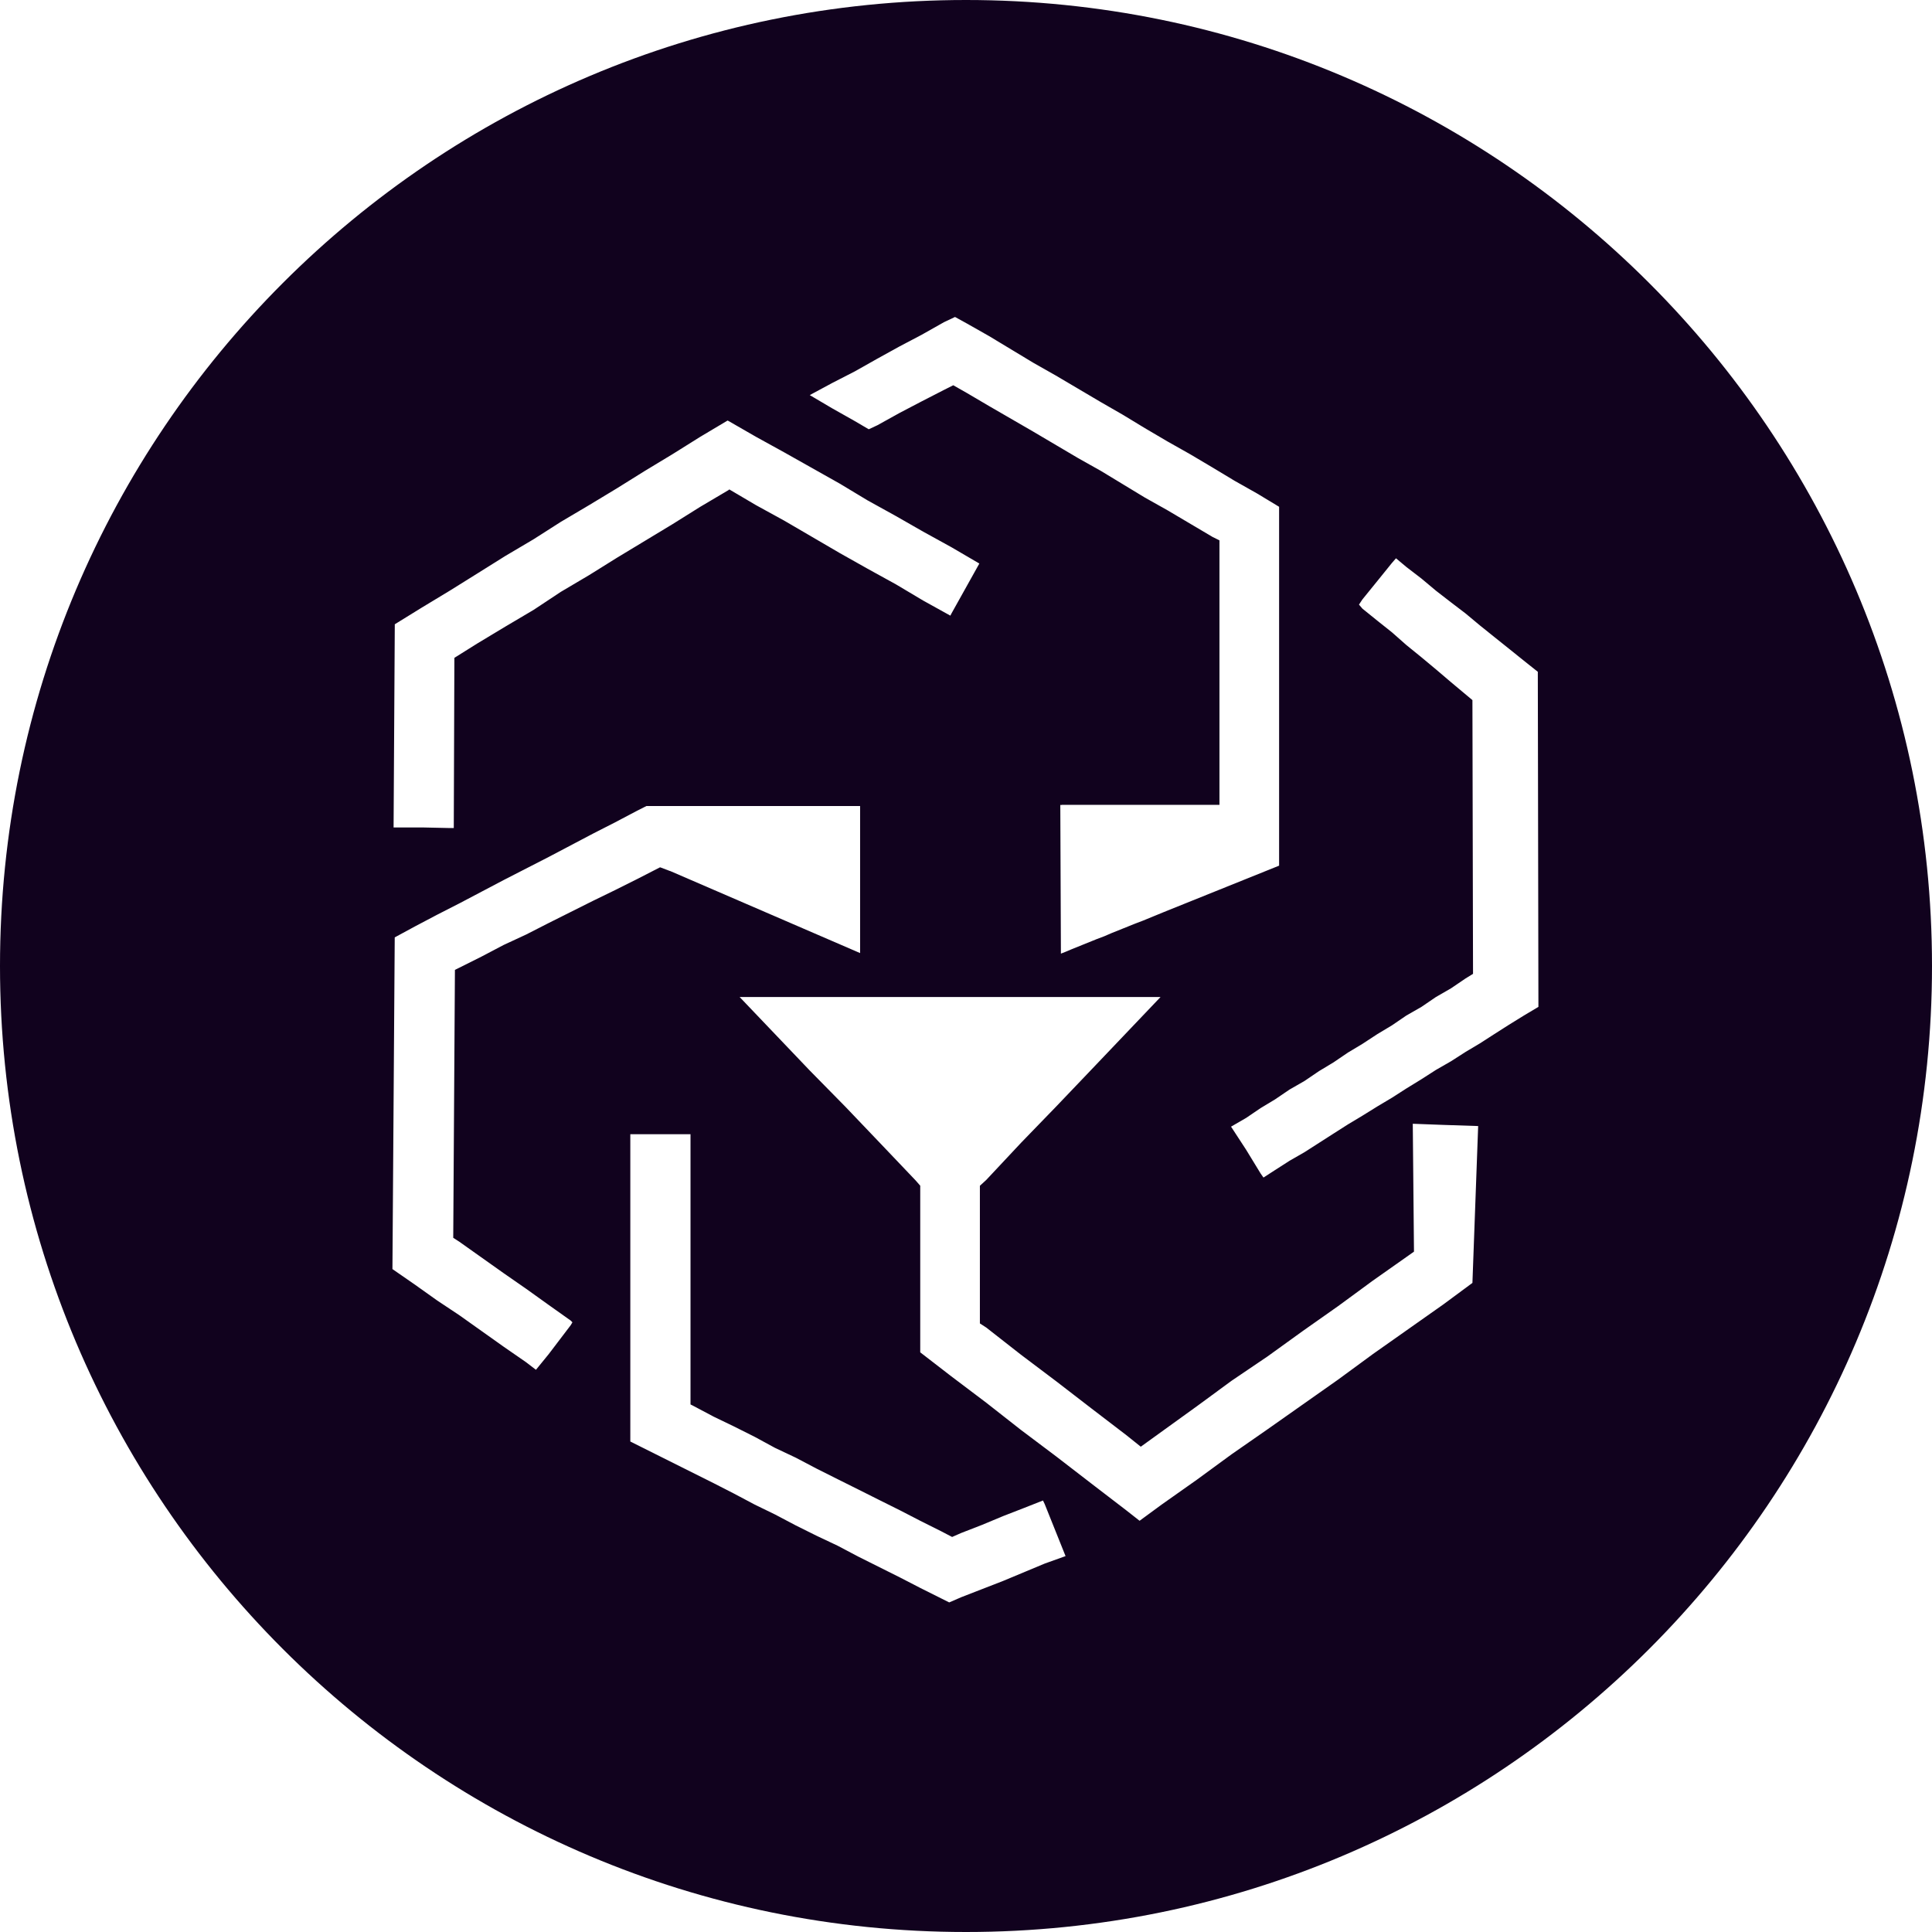 <!-- Generated by IcoMoon.io -->
<svg version="1.1" xmlns="http://www.w3.org/2000/svg" width="32" height="32" viewBox="0 0 32 32">
<title>leo</title>
<path fill="#11021e" d="M16 0c8.837 0 16 7.163 16 16s-7.163 16-16 16-16-7.163-16-16 7.163-16 16-16zM11.437 18.786h-0.997v5.090l1.38 0.69 0.336 0.172 0.345 0.183 0.335 0.163 0.345 0.182 0.346 0.172 0.345 0.163 0.345 0.182 0.69 0.345 0.335 0.173 0.48 0.24 0.201-0.087 0.69-0.268 0.69-0.288 0.346-0.124-0.346-0.863-0.028-0.058-0.317 0.125-0.345 0.134-0.345 0.144-0.345 0.134-0.153 0.067-0.182-0.095-0.346-0.173-0.335-0.173-0.345-0.172-0.345-0.173-0.345-0.172-0.345-0.173-0.346-0.182-0.345-0.163-0.335-0.182-0.345-0.173-0.336-0.162-0.345-0.183-0.038-0.019v-4.476zM19.221 16.514h-6.97l1.161 1.217 0.594 0.604 0.585 0.613 0.575 0.604 0.076 0.087v2.76l0.509 0.393 0.584 0.441 0.575 0.451 0.585 0.44 0.585 0.451 0.575 0.441 0.22 0.173 0.365-0.268 0.585-0.413 0.575-0.421 0.594-0.413 1.17-0.824 0.575-0.422 1.169-0.824 0.48-0.355 0.095-2.598-0.575-0.019-0.508-0.019 0.020 2.118-0.096 0.068-0.585 0.412-0.575 0.422-0.585 0.412-0.585 0.422-0.594 0.402-0.575 0.422-0.93 0.671-0.24-0.192-0.575-0.44-0.585-0.451-0.585-0.441-0.575-0.45-0.105-0.068v-2.28l0.105-0.096 0.575-0.614 0.585-0.604 0.585-0.613 1.141-1.198zM14.246 13.35h-3.538l-0.153 0.077-0.364 0.192-0.374 0.191-0.729 0.384-0.747 0.383-0.729 0.384-0.374 0.191-0.364 0.192-0.336 0.182-0.038 5.494 0.374 0.259 0.364 0.259 0.374 0.249 0.729 0.518 0.373 0.258 0.163 0.125 0.211-0.259 0.365-0.48 0.028-0.047-0.028-0.029-0.365-0.259-0.374-0.268-0.373-0.259-0.729-0.517-0.105-0.068 0.028-4.438 0.077-0.038 0.364-0.182 0.365-0.192 0.373-0.173 0.374-0.191 0.729-0.365 0.374-0.182 0.364-0.182 0.374-0.192h0.010l0.153 0.058 0.011 0.003 3.143 1.358v-2.436zM23.122 9.247l-0.067 0.077-0.24 0.297-0.249 0.307-0.057 0.086 0.057 0.067 0.25 0.202 0.24 0.191 0.239 0.211 0.249 0.202 0.24 0.2 0.249 0.212 0.355 0.297 0.010 4.534-0.125 0.077-0.24 0.163-0.25 0.144-0.239 0.163-0.25 0.143-0.239 0.163-0.24 0.144-0.249 0.163-0.24 0.144-0.24 0.163-0.239 0.144-0.24 0.163-0.249 0.143-0.24 0.163-0.239 0.144-0.24 0.163-0.249 0.144 0.25 0.383 0.24 0.393 0.047 0.067 0.192-0.124 0.24-0.154 0.249-0.143 0.479-0.307 0.24-0.153 0.24-0.144 0.248-0.154 0.24-0.143 0.24-0.154 0.249-0.153 0.24-0.154 0.249-0.143 0.24-0.154 0.24-0.143 0.239-0.154 0.24-0.153 0.249-0.154 0.24-0.143-0.010-5.55-0.23-0.183-0.25-0.201-0.24-0.192-0.239-0.192-0.24-0.2-0.24-0.183-0.248-0.192-0.24-0.201-0.25-0.192-0.172-0.144zM15.818 5.25l-0.182 0.086-0.374 0.211-0.365 0.192-0.364 0.201-0.374 0.211-0.374 0.192-0.373 0.201 0.373 0.22 0.374 0.211 0.23 0.135 0.144-0.067 0.364-0.202 0.365-0.191 0.374-0.192 0.153-0.077 0.22 0.125 0.374 0.22 0.729 0.422 0.747 0.441 0.374 0.21 0.729 0.442 0.374 0.21 0.747 0.442 0.115 0.057v4.381h-2.617v0.005l-0.019-0.005 0.010 2.464 0.077-0.030 0.097-0.041 0.418-0.169 0.127-0.048 0.125-0.054 0.381-0.153 0.136-0.052 0.348-0.143 1.905-0.767v-5.944l-0.364-0.22-0.374-0.211-0.365-0.22-0.373-0.221-0.374-0.211-0.374-0.22-0.364-0.221-0.365-0.21-0.747-0.441-0.374-0.212-0.729-0.44-0.374-0.212-0.191-0.105zM12.050 6.966l-0.45 0.268-0.46 0.288-0.46 0.278-0.46 0.287-0.46 0.278-0.47 0.278-0.451 0.288-0.47 0.278-0.46 0.288-0.46 0.287-0.46 0.278-0.45 0.278-0.020 3.365h0.47l0.46 0.010h0.067l0.010-2.819 0.383-0.24 0.46-0.277 0.47-0.278 0.45-0.298 0.47-0.278 0.46-0.287 0.92-0.556 0.46-0.288 0.47-0.278 0.010-0.010 0.441 0.26 0.47 0.258 0.92 0.537 0.46 0.259 0.47 0.259 0.45 0.268 0.451 0.25 0.020-0.039 0.46-0.824-0.46-0.269-0.47-0.259-0.451-0.258-0.47-0.26-0.46-0.277-0.92-0.518-0.47-0.259-0.45-0.259-0.020-0.010z"></path>
</svg>

